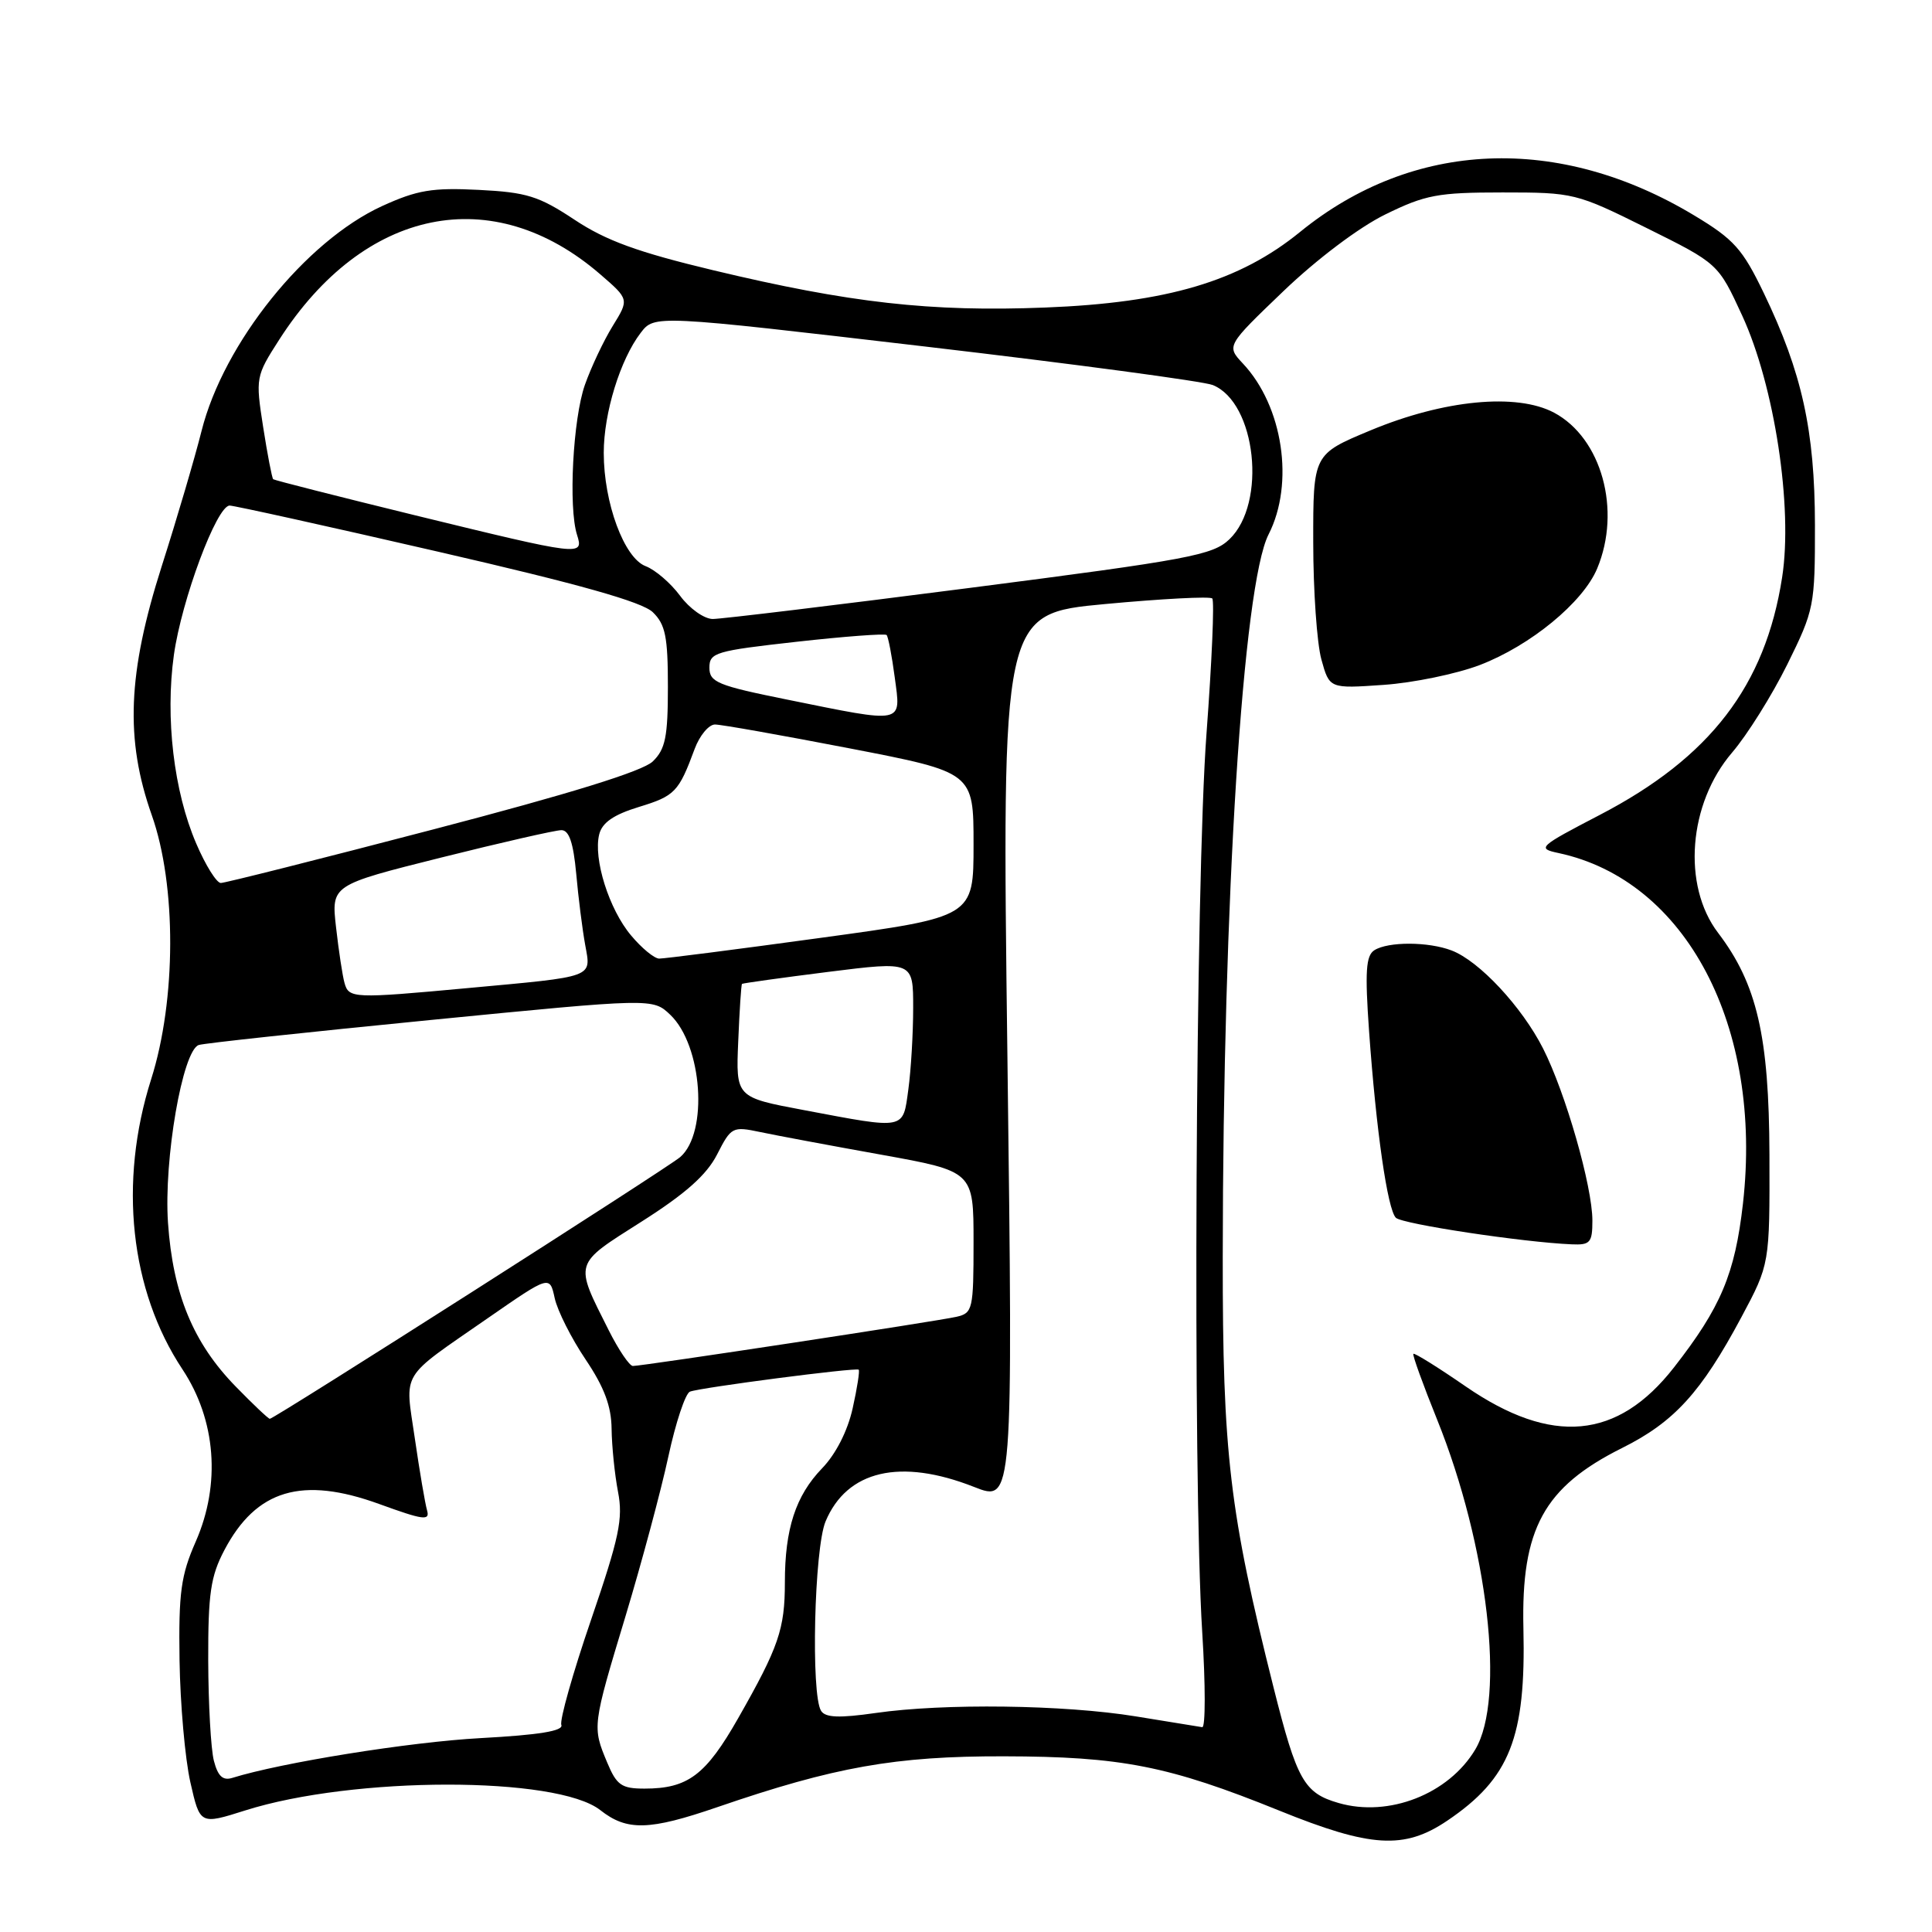 <?xml version="1.0" encoding="UTF-8" standalone="no"?>
<!DOCTYPE svg PUBLIC "-//W3C//DTD SVG 1.1//EN" "http://www.w3.org/Graphics/SVG/1.1/DTD/svg11.dtd" >
<svg xmlns="http://www.w3.org/2000/svg" xmlns:xlink="http://www.w3.org/1999/xlink" version="1.1" viewBox="0 0 256 256">
 <g >
 <path fill="currentColor"
d=" M 191.77 241.25 C 200.06 235.65 202.20 230.25 201.86 215.76 C 201.55 202.58 204.57 197.05 214.91 191.88 C 221.84 188.43 225.40 184.52 230.74 174.54 C 234.50 167.50 234.50 167.50 234.46 153.00 C 234.41 137.29 232.81 130.38 227.65 123.60 C 222.87 117.32 223.72 106.48 229.51 99.72 C 231.50 97.40 234.79 92.15 236.82 88.05 C 240.39 80.82 240.50 80.29 240.49 69.55 C 240.47 57.04 238.78 49.37 233.71 38.83 C 230.90 32.99 229.76 31.71 224.50 28.55 C 206.54 17.73 187.24 18.54 172.27 30.73 C 164.23 37.28 154.64 40.12 138.50 40.75 C 123.30 41.35 112.61 40.14 94.51 35.81 C 84.48 33.41 80.29 31.88 76.12 29.11 C 71.39 25.98 69.79 25.48 63.43 25.16 C 57.27 24.85 55.29 25.18 50.62 27.31 C 40.48 31.96 29.63 45.47 26.71 57.09 C 25.82 60.64 23.45 68.70 21.43 75.02 C 16.91 89.20 16.56 97.96 20.11 108.01 C 23.40 117.31 23.36 132.51 20.03 143.00 C 15.69 156.66 17.23 170.97 24.18 181.45 C 28.62 188.16 29.28 196.65 25.94 204.26 C 23.97 208.74 23.66 211.02 23.79 220.00 C 23.88 225.78 24.52 233.04 25.22 236.14 C 26.50 241.79 26.50 241.79 32.50 239.89 C 46.84 235.35 73.79 235.33 79.54 239.85 C 83.08 242.64 86.02 242.56 95.07 239.45 C 110.58 234.12 118.64 232.69 133.00 232.72 C 148.58 232.75 154.85 233.98 169.50 239.91 C 181.64 244.83 186.07 245.10 191.77 241.25 Z  M 177.38 238.91 C 172.79 237.59 171.85 235.91 168.76 223.63 C 162.91 200.34 162.00 192.61 162.02 166.58 C 162.05 119.20 164.70 77.47 168.09 70.82 C 171.54 64.06 170.01 53.84 164.70 48.18 C 162.50 45.83 162.50 45.83 170.05 38.59 C 174.46 34.36 180.08 30.12 183.55 28.42 C 188.87 25.81 190.52 25.50 199.09 25.50 C 208.52 25.50 208.86 25.58 218.18 30.21 C 227.67 34.92 227.67 34.92 230.85 41.82 C 235.13 51.11 237.59 67.22 236.14 76.51 C 233.91 90.86 226.61 100.37 212.00 107.97 C 203.87 112.20 203.63 112.42 206.50 113.03 C 223.42 116.64 233.61 136.01 230.95 159.49 C 229.89 168.80 228.02 173.24 221.81 181.19 C 214.34 190.76 205.63 191.56 194.24 183.73 C 190.56 181.19 187.43 179.24 187.28 179.39 C 187.13 179.53 188.55 183.45 190.42 188.09 C 197.16 204.80 199.51 225.09 195.48 231.82 C 191.95 237.73 184.02 240.83 177.38 238.91 Z  M 211.00 161.73 C 211.00 157.21 207.45 144.82 204.47 138.94 C 201.66 133.40 196.00 127.33 192.34 125.94 C 189.25 124.76 183.94 124.75 182.11 125.91 C 180.99 126.62 180.85 128.74 181.41 136.65 C 182.35 149.81 183.85 160.25 184.96 161.36 C 185.79 162.19 201.81 164.61 208.25 164.88 C 210.71 164.99 211.00 164.66 211.00 161.73 Z  M 196.08 88.12 C 202.79 85.55 209.75 79.83 211.63 75.34 C 214.87 67.60 212.22 58.04 205.92 54.68 C 200.96 52.05 191.33 52.97 181.59 57.03 C 174.00 60.19 174.00 60.19 174.01 71.84 C 174.01 78.25 174.50 85.24 175.09 87.38 C 176.16 91.25 176.16 91.25 183.33 90.75 C 187.27 90.48 193.01 89.29 196.08 88.12 Z  M 80.45 233.53 C 78.47 228.80 78.48 228.72 82.90 214.10 C 85.04 207.00 87.59 197.50 88.56 193.00 C 89.53 188.50 90.82 184.63 91.42 184.40 C 92.86 183.85 113.42 181.18 113.78 181.49 C 113.94 181.62 113.58 183.93 112.98 186.62 C 112.31 189.62 110.75 192.68 108.93 194.56 C 105.43 198.19 104.00 202.57 104.00 209.68 C 104.00 215.86 103.18 218.24 97.83 227.64 C 93.52 235.22 91.15 237.00 85.40 237.00 C 82.35 237.00 81.71 236.55 80.45 233.53 Z  M 28.34 233.31 C 27.94 231.76 27.61 225.78 27.59 220.00 C 27.57 211.15 27.91 208.86 29.73 205.40 C 33.96 197.37 40.03 195.57 50.28 199.30 C 56.08 201.41 56.99 201.54 56.59 200.14 C 56.33 199.24 55.60 194.96 54.97 190.62 C 53.65 181.52 52.84 182.85 64.67 174.64 C 72.84 168.98 72.84 168.98 73.50 172.01 C 73.87 173.69 75.71 177.34 77.59 180.13 C 80.07 183.82 81.01 186.33 81.04 189.35 C 81.07 191.63 81.45 195.38 81.89 197.67 C 82.58 201.23 82.06 203.70 78.32 214.63 C 75.91 221.66 74.14 227.93 74.38 228.56 C 74.69 229.36 71.43 229.89 63.66 230.31 C 54.29 230.82 37.29 233.55 30.78 235.58 C 29.53 235.97 28.87 235.36 28.34 233.31 Z  M 150.50 227.43 C 140.98 225.88 125.03 225.68 116.03 226.98 C 111.21 227.67 109.37 227.60 108.80 226.70 C 107.43 224.56 107.89 205.19 109.39 201.60 C 112.23 194.82 119.31 193.18 129.08 197.03 C 134.23 199.06 134.23 199.06 133.49 140.19 C 132.74 81.32 132.74 81.32 146.42 80.04 C 153.94 79.34 160.34 79.00 160.63 79.30 C 160.93 79.60 160.58 87.64 159.87 97.17 C 158.40 116.63 158.02 195.91 159.30 216.25 C 159.74 223.26 159.74 228.94 159.30 228.86 C 158.86 228.78 154.90 228.14 150.50 227.43 Z  M 31.26 183.75 C 25.61 177.98 22.91 171.46 22.26 162.02 C 21.69 153.65 24.18 139.22 26.33 138.47 C 26.97 138.24 40.77 136.76 57.00 135.16 C 86.50 132.26 86.50 132.26 88.82 134.47 C 93.07 138.53 93.88 150.07 90.13 153.32 C 88.46 154.76 36.34 188.00 35.75 188.00 C 35.56 188.00 33.54 186.09 31.26 183.75 Z  M 80.65 176.25 C 76.08 167.16 75.94 167.63 84.98 161.89 C 90.84 158.17 93.63 155.69 95.02 152.97 C 96.88 149.32 97.06 149.23 100.72 150.00 C 102.80 150.44 110.01 151.79 116.75 153.00 C 129.00 155.21 129.00 155.21 129.00 164.59 C 129.00 173.49 128.89 173.99 126.75 174.48 C 124.25 175.06 85.17 181.00 83.86 181.00 C 83.41 181.00 81.96 178.86 80.65 176.25 Z  M 106.50 147.09 C 97.50 145.40 97.50 145.40 97.82 137.97 C 97.99 133.88 98.21 130.46 98.32 130.37 C 98.42 130.28 103.56 129.56 109.75 128.78 C 121.00 127.37 121.00 127.37 121.00 133.54 C 121.00 136.94 120.71 141.81 120.36 144.36 C 119.62 149.75 120.12 149.66 106.50 147.09 Z  M 45.65 130.25 C 45.38 129.29 44.88 125.97 44.53 122.89 C 43.89 117.28 43.89 117.28 58.42 113.64 C 66.41 111.64 73.60 110.00 74.39 110.00 C 75.41 110.00 75.97 111.67 76.35 115.75 C 76.63 118.91 77.17 123.17 77.54 125.20 C 78.33 129.60 78.99 129.36 61.94 130.93 C 46.81 132.33 46.22 132.30 45.65 130.25 Z  M 83.62 123.95 C 80.70 120.49 78.59 113.78 79.40 110.55 C 79.79 109.00 81.31 107.95 84.64 106.93 C 89.43 105.47 89.93 104.95 92.04 99.25 C 92.70 97.46 93.92 96.00 94.74 96.00 C 95.56 96.00 103.61 97.43 112.62 99.17 C 129.00 102.34 129.00 102.34 129.00 111.92 C 129.00 121.50 129.00 121.50 108.75 124.27 C 97.61 125.80 87.98 127.03 87.34 127.02 C 86.70 127.01 85.02 125.63 83.62 123.95 Z  M 26.00 111.77 C 23.03 104.87 21.88 95.13 23.04 86.79 C 24.07 79.47 28.72 67.00 30.43 66.99 C 31.02 66.99 43.42 69.73 58.00 73.09 C 76.79 77.41 85.08 79.75 86.50 81.12 C 88.17 82.74 88.50 84.37 88.50 91.00 C 88.50 97.63 88.17 99.27 86.50 100.89 C 85.16 102.19 75.61 105.15 57.38 109.91 C 42.47 113.81 29.81 117.00 29.26 117.00 C 28.70 117.00 27.23 114.65 26.00 111.77 Z  M 104.25 92.69 C 95.08 90.84 94.00 90.39 94.00 88.47 C 94.00 86.47 94.80 86.24 105.54 85.04 C 111.89 84.33 117.26 83.93 117.48 84.14 C 117.69 84.36 118.18 86.89 118.56 89.77 C 119.39 96.00 119.99 95.88 104.25 92.69 Z  M 90.12 78.95 C 88.88 77.27 86.82 75.50 85.55 75.02 C 82.70 73.94 80.00 66.63 80.00 60.00 C 80.00 54.73 82.18 47.65 84.89 44.11 C 86.72 41.72 86.72 41.72 122.61 45.92 C 142.35 48.23 159.49 50.53 160.70 51.02 C 166.45 53.35 167.89 66.67 162.91 71.45 C 160.72 73.56 157.62 74.15 128.50 77.90 C 110.90 80.17 95.57 82.02 94.44 82.02 C 93.30 82.01 91.36 80.63 90.12 78.95 Z  M 55.00 68.28 C 44.83 65.79 36.37 63.64 36.20 63.50 C 36.04 63.35 35.44 60.24 34.87 56.59 C 33.85 50.05 33.89 49.85 36.99 45.02 C 48.23 27.50 65.28 24.02 79.54 36.35 C 83.37 39.66 83.37 39.66 81.19 43.19 C 79.99 45.13 78.33 48.65 77.50 51.00 C 75.92 55.49 75.30 67.23 76.46 70.87 C 77.36 73.71 77.12 73.68 55.00 68.28 Z "/>
</g>
</svg>